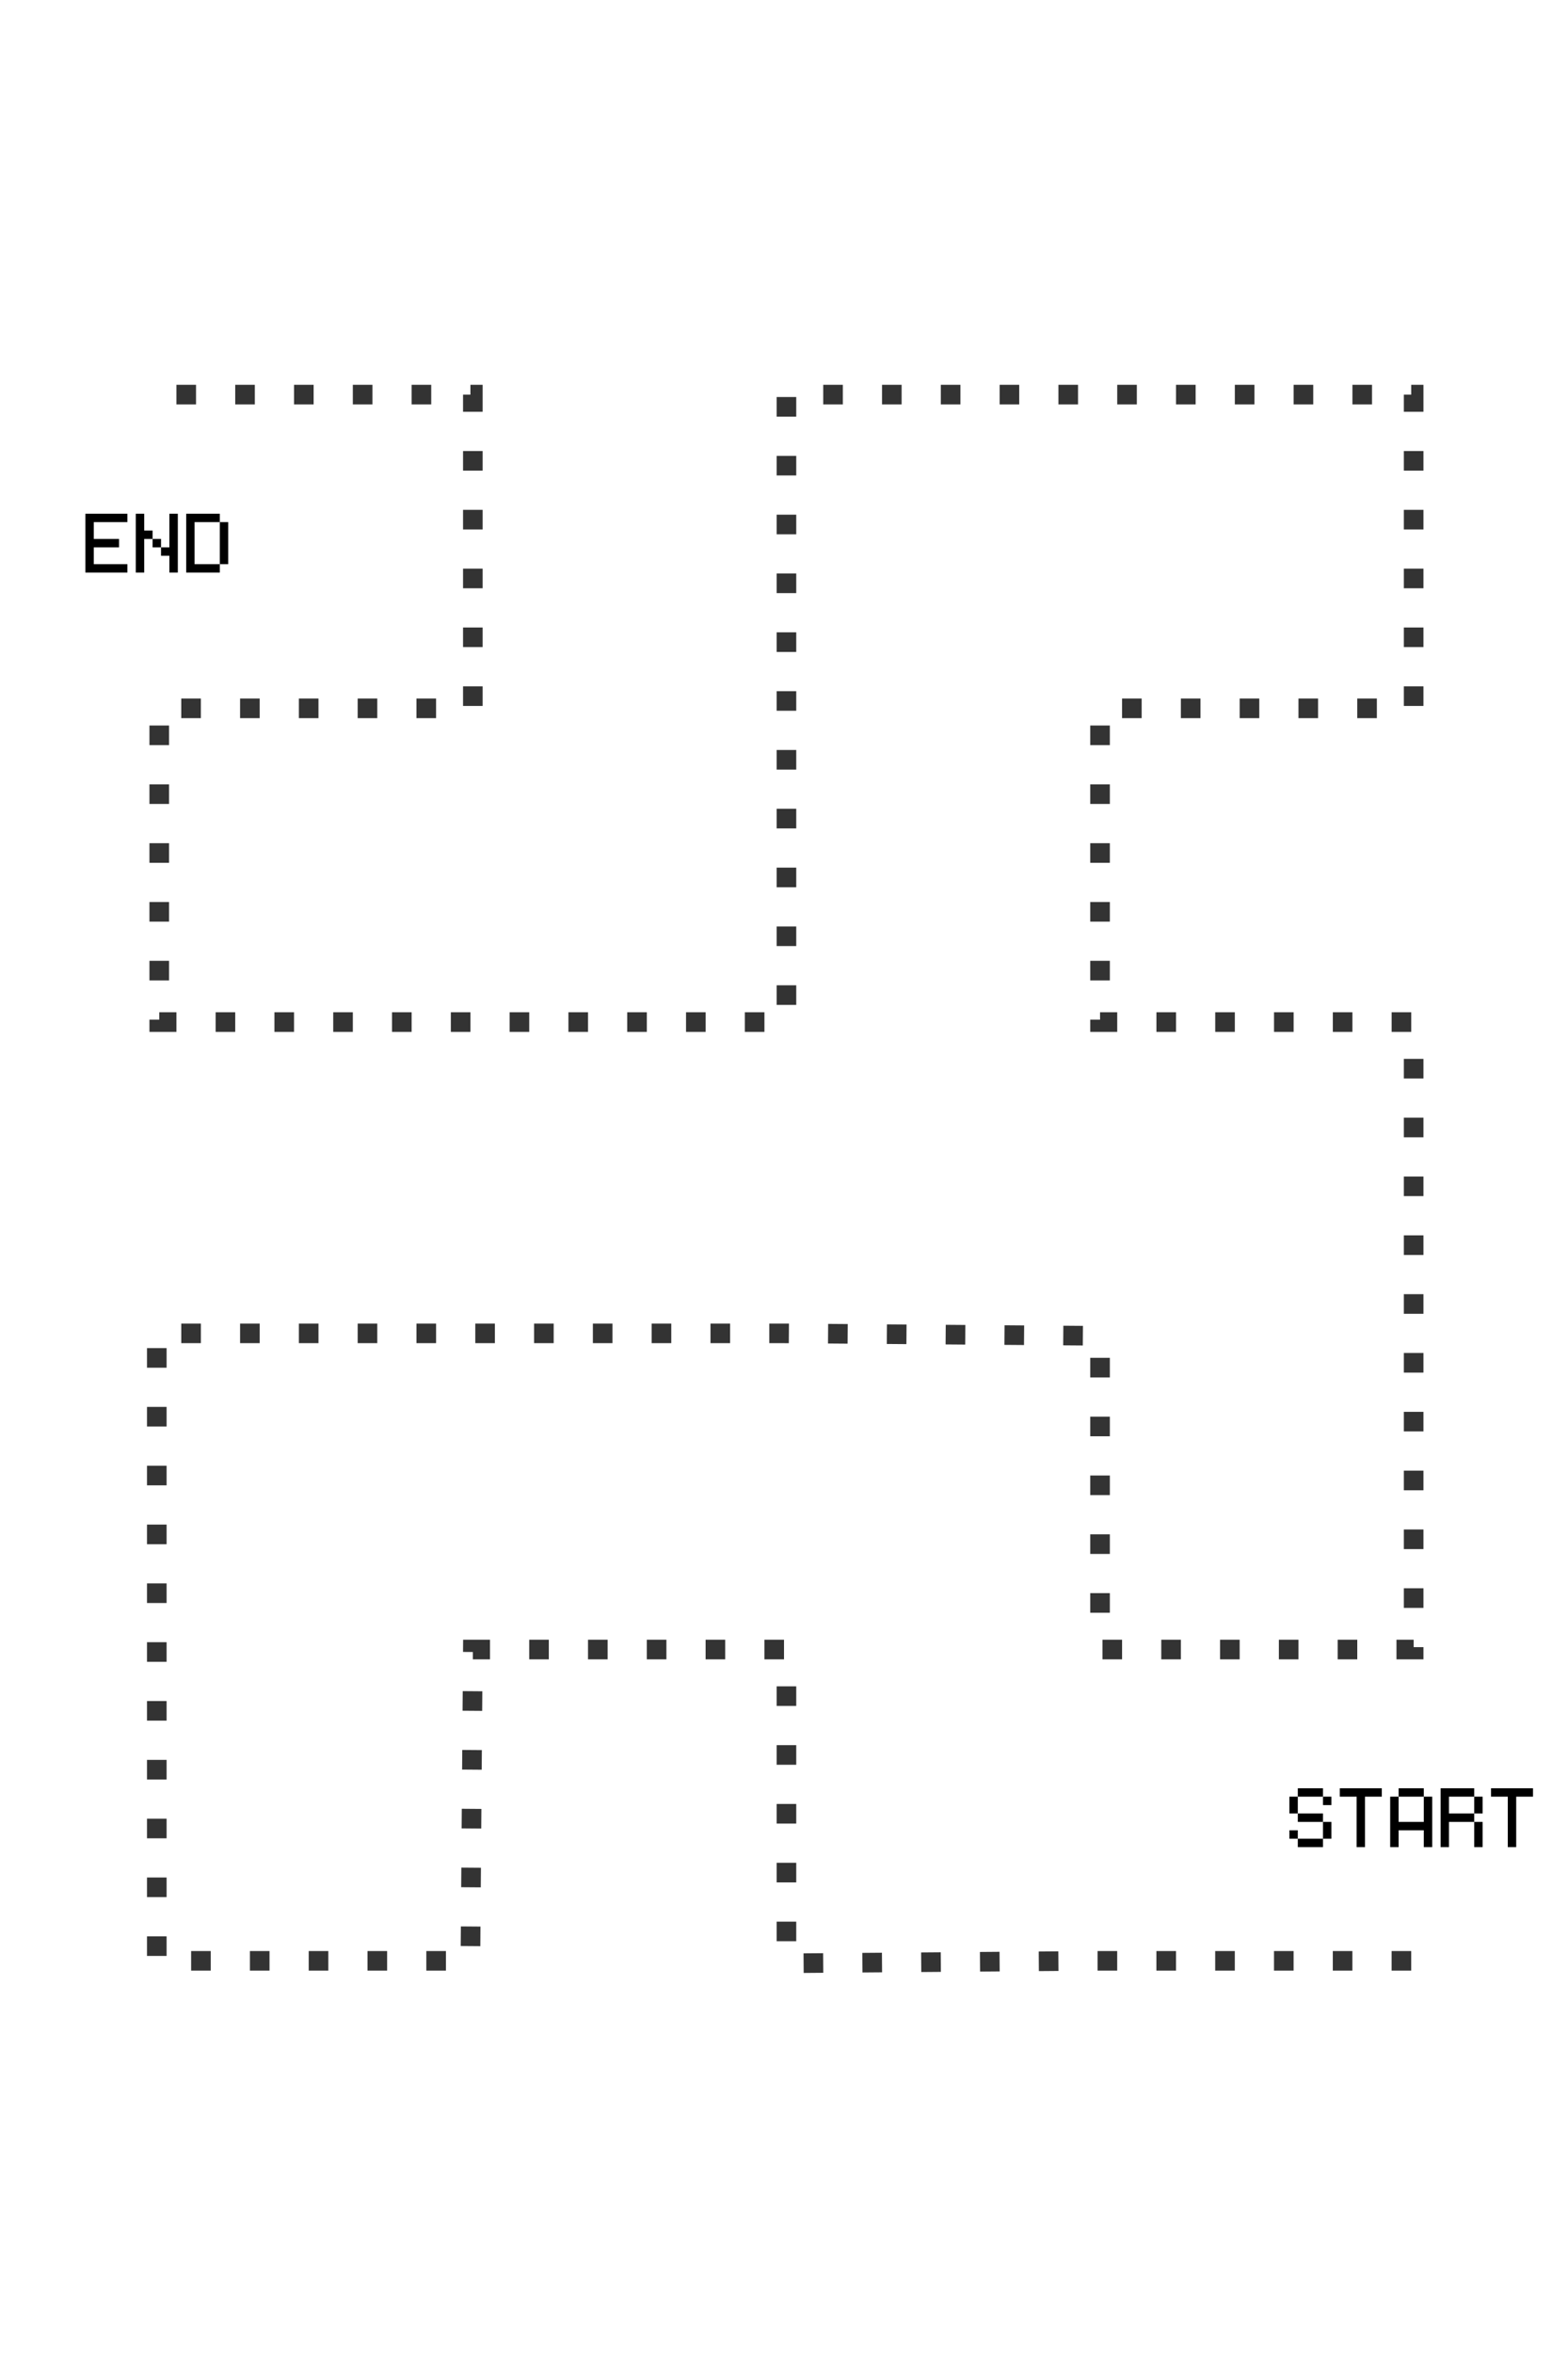 <svg xmlns="http://www.w3.org/2000/svg" viewBox="0 0 320 480"><defs><style>.a,.b{fill:none;}.a{stroke:#333;stroke-miterlimit:10;stroke-width:4px;stroke-dasharray:4 8;}</style></defs><title>path</title><polyline class="a" points="288 400 224 400 160.5 400.5 160.5 336.5 96.5 336.5 96 400 32 400 32 336 32 272 96 272 160 272 224.5 272.5 224.5 336.5 288.5 336.5 288.5 272.5 288.5 208.5 224.5 208.5 224.5 144.5 288.5 144.5 288.5 80.5 224.5 80.5 160.5 80.5 160.5 144.5 160.5 208.5 96.5 208.5 32.5 208.5 32.5 144.5 96.5 144.5 96.5 80.5 32.5 80.5"/><path d="M264.86,369.94h-1.72v-3.43h1.72v3.43Zm0,5.15h-1.72v-1.72h1.72Zm5.14-8.58h-5.14V364.8H270Zm0,5.15h-5.14v-1.72H270Zm-1.71,3.43H270v1.71h-5.14v-1.71h3.43Zm1.71-6.86v-1.72h1.71v1.72Zm0,6.86v-3.43h1.71v3.43Z"/><path d="M276.86,376.8V366.51h-3.43V364.8H282v1.71h-3.43V376.8Z"/><path d="M290.57,376.8v-3.43h-5.14v3.43h-1.72V366.51h1.72v5.15h5.14v-5.15h1.72V376.8Zm0-10.29h-5.14V364.8h5.14Z"/><path d="M294,376.8v-12h6.86v1.71h1.71v3.43h-1.71v-3.43h-5.15v3.43h5.15v1.72h-5.15v5.14Zm6.86,0v-5.14h1.71v5.14Z"/><path d="M307.71,376.8V366.51h-3.42V364.8h8.57v1.71h-3.43V376.8Z"/><path d="M24.29,115.09H26v1.71H17.43v-12H26v1.71H19.14v3.43h5.15v1.72H19.14v3.43h5.15Z"/><path d="M27.71,116.8v-12h1.72v3.43h1.71v1.71h1.72v1.72H31.14v-1.72H29.43v6.86Zm6.86,0v-3.43H32.86v-1.71h1.71V104.8h1.72v12Z"/><path d="M43.14,116.8H38v-12h6.86v1.71h1.71v8.58H44.86v1.71Zm0-1.71h1.72v-8.58H39.71v8.58h3.43Z"/><rect class="b" width="320" height="480"/></svg>